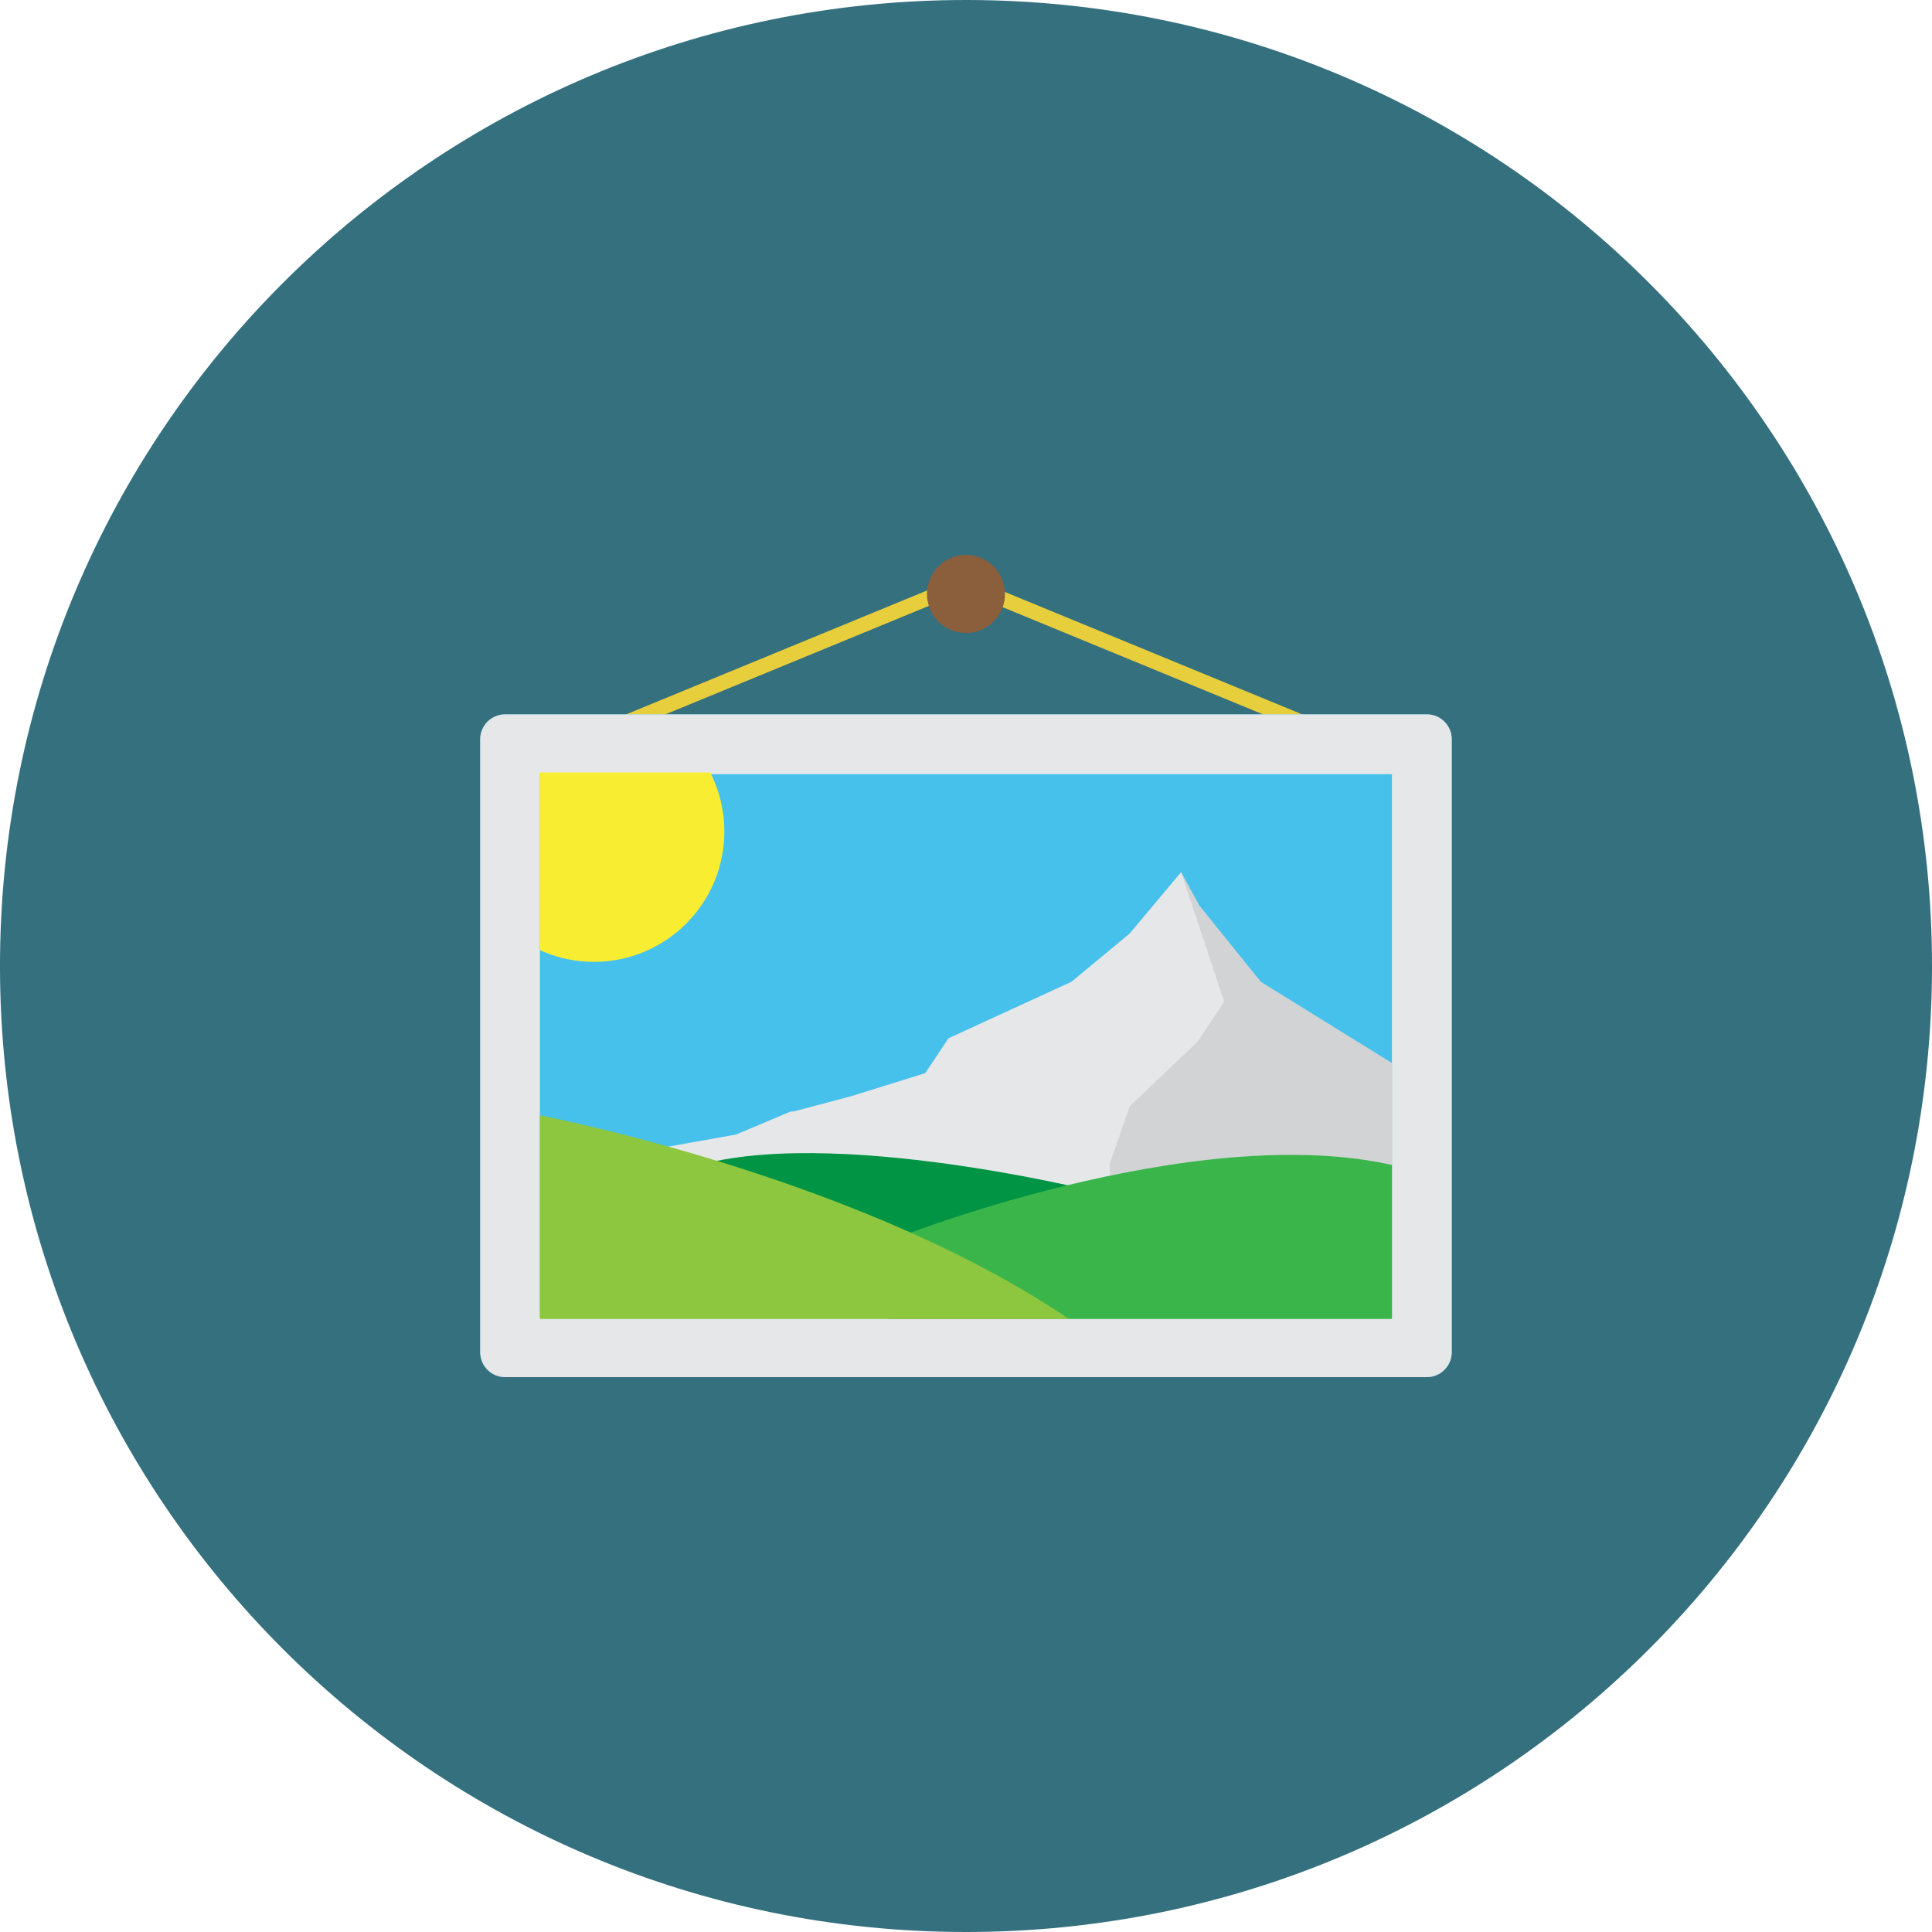 <?xml version="1.0" ?><!DOCTYPE svg  PUBLIC '-//W3C//DTD SVG 1.1//EN'  'http://www.w3.org/Graphics/SVG/1.1/DTD/svg11.dtd'><svg enable-background="new 0 0 512 512" height="512px" id="Calque_1" version="1.1" viewBox="0 0 512 512" width="512px" xml:space="preserve" xmlns="http://www.w3.org/2000/svg" xmlns:xlink="http://www.w3.org/1999/xlink"><g><path d="M512.003,256c0,141.388-114.601,256-255.994,256C114.622,512-0.003,397.388-0.003,256S114.622,0,256.009,0   C397.402,0,512.003,114.612,512.003,256z" fill="#35707F"/><g id="picture"><polygon fill="#E7CE3C" points="356.253,198.188 258.984,158.138 260.484,154.475 357.753,194.525   "/><polygon fill="#E7CE3C" points="154.784,198.188 153.284,194.525 250.559,154.475 252.059,158.138   "/><g><path d="M384.729,358.338c0,3.649-2.951,6.612-6.601,6.612H133.859c-3.65,0-6.6-2.963-6.6-6.612V195.925     c0-3.65,2.95-6.612,6.6-6.612h244.269c3.649,0,6.601,2.962,6.601,6.612V358.338z" fill="#46C1EC"/><path d="M368.878,205.163V349.1H143.084V205.163H368.878 M378.128,189.313H133.859c-3.65,0-6.6,2.962-6.6,6.612     v162.413c0,3.649,2.95,6.612,6.6,6.612h244.269c3.649,0,6.601-2.963,6.601-6.612V195.925     C384.729,192.275,381.777,189.313,378.128,189.313L378.128,189.313z" fill="#E6E7E8"/></g><path d="M266.334,157.4c0,5.712-4.625,10.35-10.35,10.35c-5.7,0-10.325-4.638-10.325-10.35    s4.625-10.35,10.325-10.35C261.709,147.05,266.334,151.688,266.334,157.4z" fill="#8B5E3C"/><g><defs><rect height="144.812" id="SVGID_1_" width="225.794" x="143.084" y="204.725"/></defs><clipPath id="SVGID_2_"><use overflow="visible" xlink:href="#SVGID_1_"/></clipPath><polygon clip-path="url(#SVGID_2_)" fill="#E6E7E8" points="324.428,254.462 313.003,231.125 299.354,247.413 283.928,260.188      251.359,275.15 245.209,284.388 225.409,290.55 210.434,294.513 209.434,294.6 195.034,300.675 176.734,303.925 201.634,315.2      271.178,324.45 308.152,322.237 333.229,286.15    "/><polygon clip-path="url(#SVGID_2_)" fill="#D1D3D4" points="371.078,283.063 334.128,260.188 317.828,239.938 313.003,231.125      324.428,265.463 317.402,276.025 299.354,293.2 294.053,308.6 294.503,317.85 371.979,310.8    "/><path clip-path="url(#SVGID_2_)" d="M289.652,315.638c0,0-76.143-18.925-110.468-4.838     c-34.325,14.075,42.7,24.2,42.7,24.2S289.229,321.8,289.652,315.638z" fill="#009444"/><path clip-path="url(#SVGID_2_)" d="M239.059,327.525c0,0,84.044-33.013,135.994-17.163     c51.95,15.851,7.926,55.888-84.5,50.612C198.109,355.7,239.059,327.525,239.059,327.525z" fill="#39B54A"/><path clip-path="url(#SVGID_2_)" d="M140.009,294.95c0,0,84.075,15.412,141.293,53.263     c57.225,37.85-145.693,2.637-145.693,2.637L140.009,294.95z" fill="#8DC63F"/><path clip-path="url(#SVGID_2_)" d="M122.859,220.35c0,19.075,15.45,34.55,34.55,34.55     c19.075,0,34.55-15.475,34.55-34.55c0-19.087-15.475-34.55-34.55-34.55C138.309,185.8,122.859,201.263,122.859,220.35z" fill="#F9ED32"/></g></g></g><g/><g/><g/><g/><g/><g/></svg>